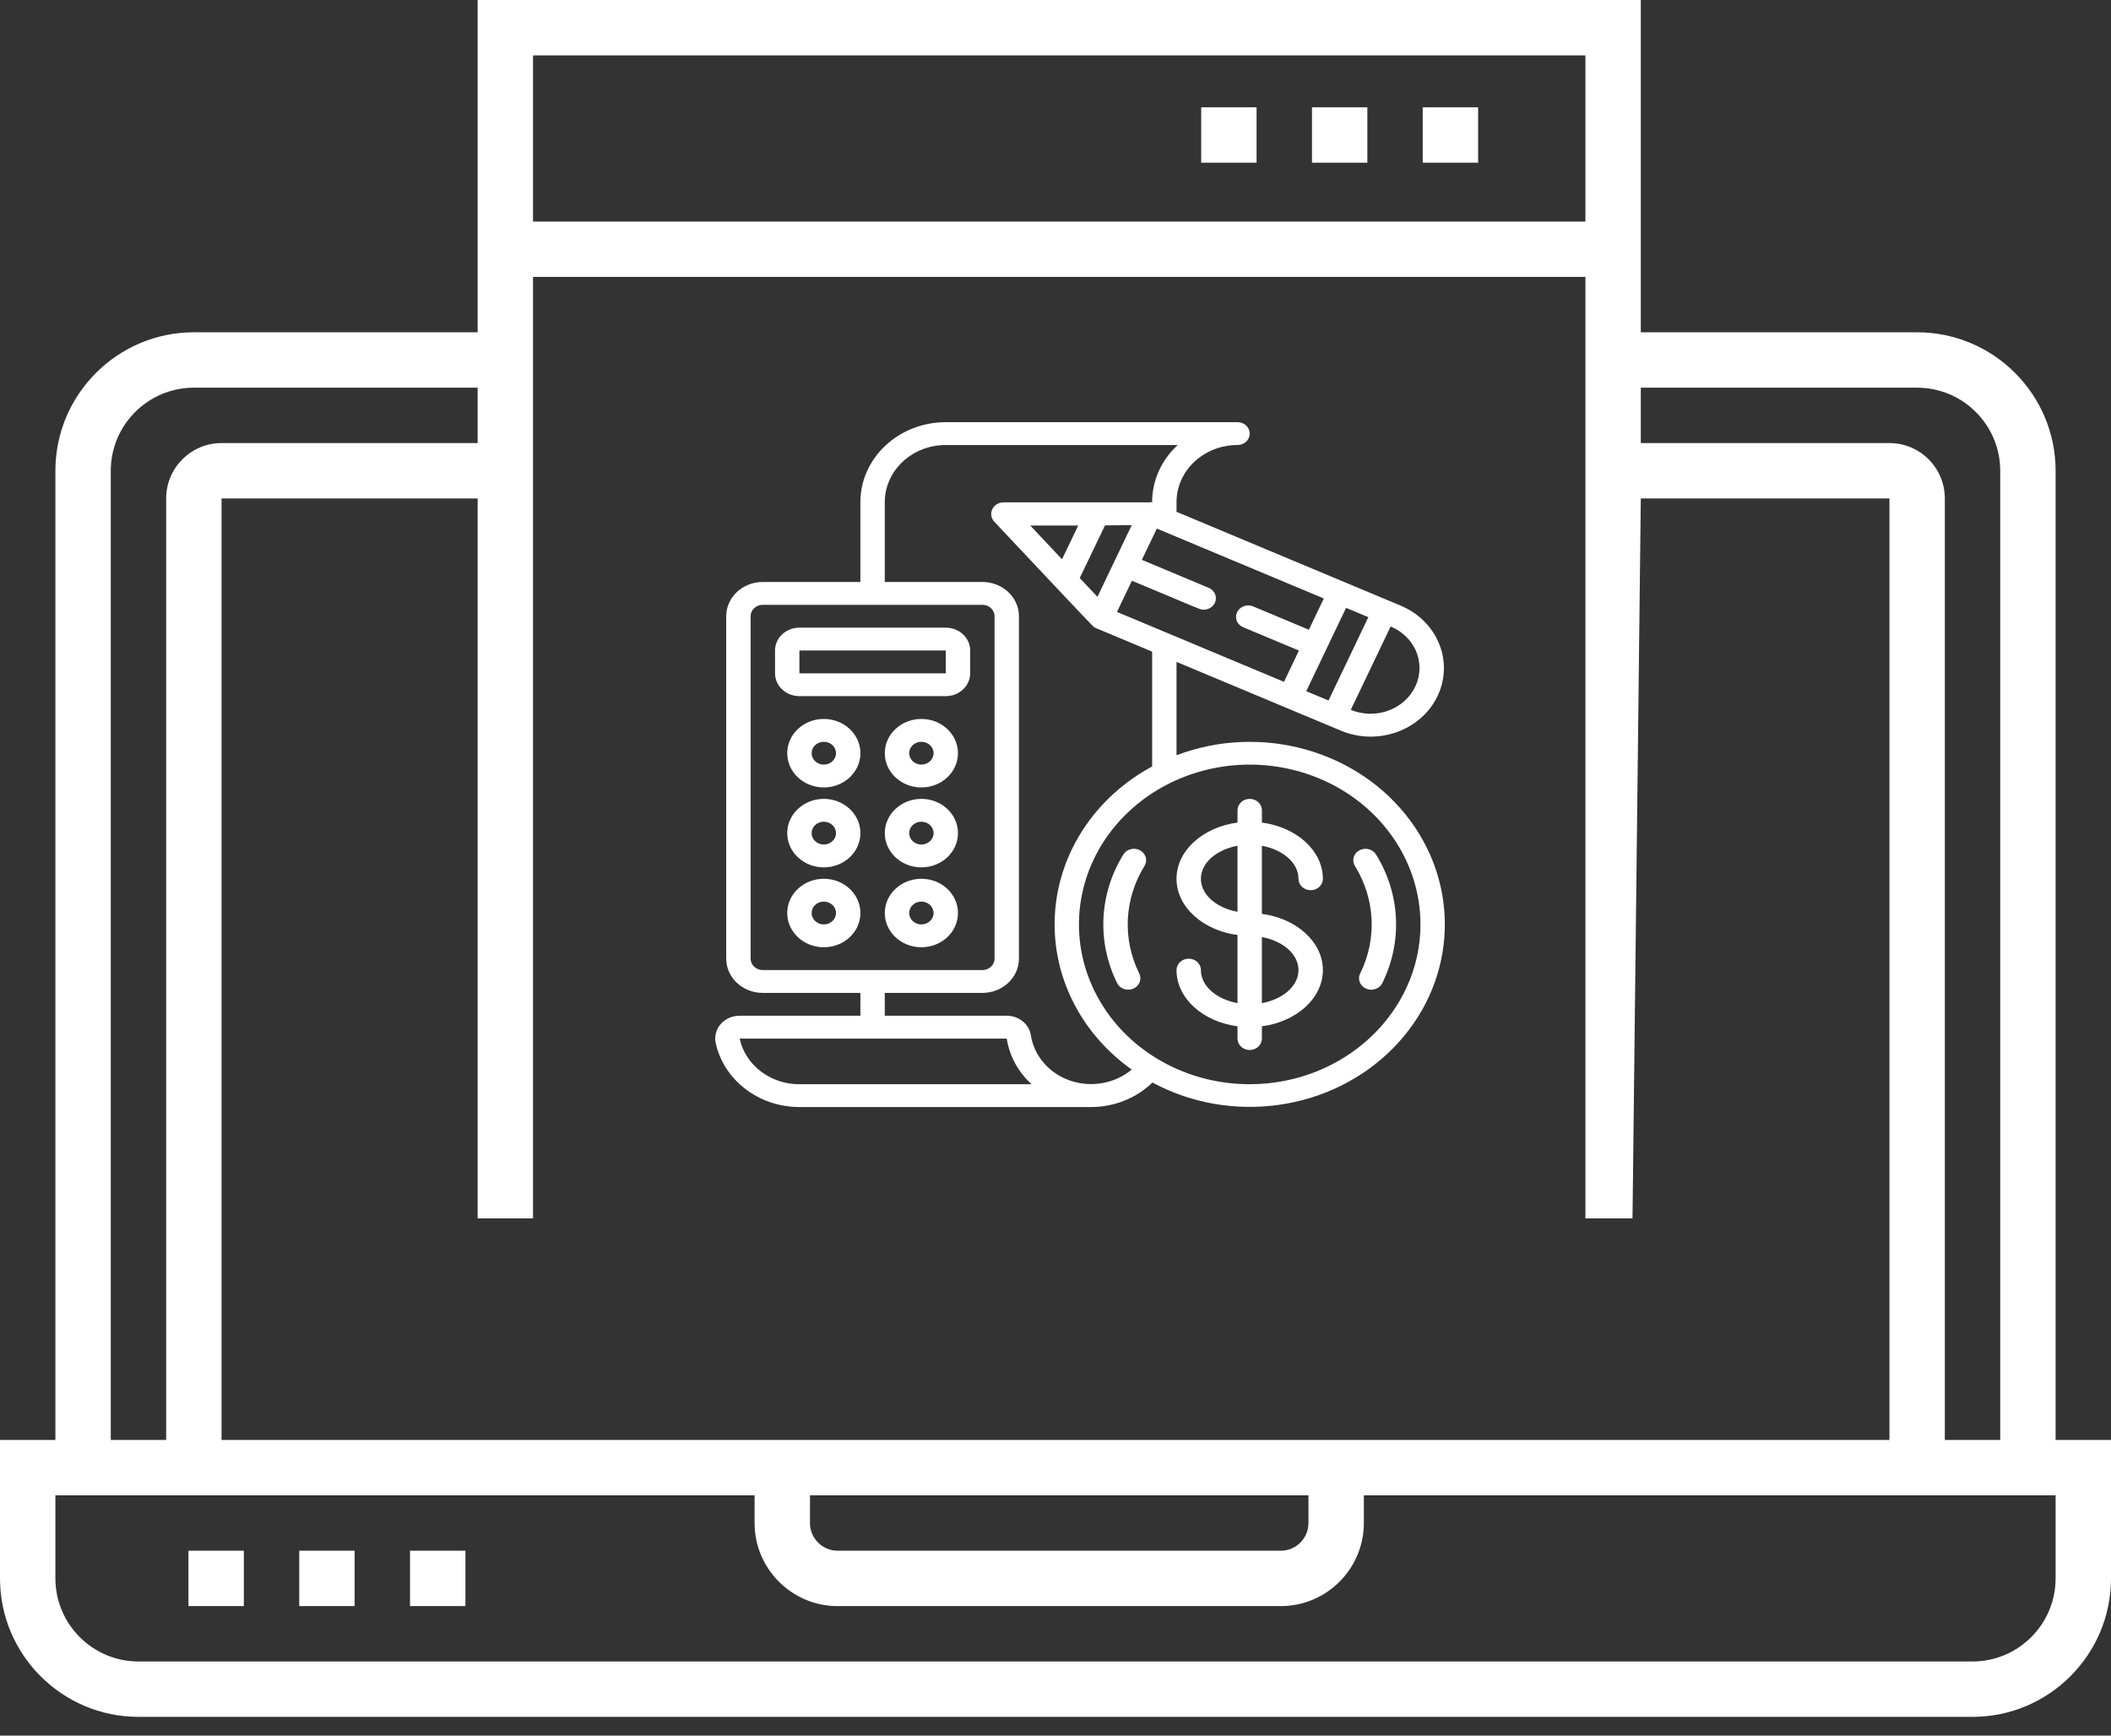 <svg width="225" height="185" viewBox="0 0 225 185" fill="none" xmlns="http://www.w3.org/2000/svg">
<rect x="0" y="0" width="225" height="185" fill="#333333" stroke="none"/>
<path d="M219.096 153.484V50.177C219.096 42.04 212.475 35.419 204.337 35.419H174.884V0H50.909V35.419H20.663C12.525 35.419 5.904 42.04 5.904 50.177V153.484H0V168.242C0 176.379 6.621 183 14.759 183H210.241C218.379 183 225 176.379 225 168.242V153.484H219.096ZM204.337 41.323C209.219 41.323 213.193 45.296 213.193 50.177V153.484H207.289V53.129C207.289 49.873 204.642 47.226 201.386 47.226H174.884V41.323H204.337ZM86.33 159.387H139.462V162.339C139.462 163.964 138.139 165.29 136.51 165.29H89.282C87.653 165.29 86.33 163.964 86.33 162.339V159.387ZM23.614 153.484V53.129H50.909V129.871H174L174.884 53.129H201.386V153.484H23.614ZM56.812 29.516H168.98V129.871H56.812V29.516ZM168.98 5.903V23.613H56.812V5.903H168.98ZM11.807 50.177C11.807 45.296 15.781 41.323 20.663 41.323H50.909V47.226H23.614C20.358 47.226 17.711 49.873 17.711 53.129V153.484H11.807V50.177ZM219.096 168.242C219.096 173.123 215.123 177.097 210.241 177.097H14.759C9.877 177.097 5.904 173.123 5.904 168.242V159.387H80.427V162.339C80.427 167.22 84.4 171.194 89.282 171.194H136.51C141.392 171.194 145.366 167.22 145.366 162.339V159.387H219.096V168.242Z" fill="white"/>
<path d="M20.086 165.289H25.989V171.192H20.086V165.289Z" fill="white"/>
<path d="M31.895 165.289H37.798V171.192H31.895V165.289Z" fill="white"/>
<path d="M43.703 165.289H49.607V171.192H43.703V165.289Z" fill="white"/>
<path d="M128.027 11.438H133.931V17.341H128.027V11.438Z" fill="white"/>
<path d="M139.836 11.438H145.74V17.341H139.836V11.438Z" fill="white"/>
<path d="M151.641 11.438H157.545V17.341H151.641V11.438Z" fill="white"/>
<g clip-path="url(#clip0)">
<path d="M100.805 74.202C102.241 74.202 103.405 73.113 103.405 71.769V69.336C103.405 67.992 102.241 66.902 100.805 66.902H85.206C83.769 66.902 82.606 67.992 82.606 69.336V71.769C82.606 73.113 83.769 74.202 85.206 74.202H100.805ZM85.206 69.336H100.805V71.769H85.206V69.336Z" fill="white"/>
<path d="M87.806 76.633C85.652 76.633 83.906 78.267 83.906 80.283C83.906 82.299 85.652 83.933 87.806 83.933C89.96 83.933 91.706 82.299 91.706 80.283C91.706 78.267 89.96 76.633 87.806 76.633ZM87.806 81.499C87.088 81.499 86.506 80.955 86.506 80.283C86.506 79.611 87.088 79.066 87.806 79.066C88.524 79.066 89.106 79.611 89.106 80.283C89.106 80.955 88.524 81.499 87.806 81.499Z" fill="white"/>
<path d="M87.806 85.152C85.652 85.152 83.906 86.787 83.906 88.802C83.906 90.818 85.652 92.452 87.806 92.452C89.96 92.452 91.706 90.818 91.706 88.802C91.706 86.787 89.96 85.152 87.806 85.152ZM87.806 90.019C87.088 90.019 86.506 89.474 86.506 88.802C86.506 88.13 87.088 87.586 87.806 87.586C88.524 87.586 89.106 88.13 89.106 88.802C89.106 89.474 88.524 90.019 87.806 90.019Z" fill="white"/>
<path d="M87.806 93.668C85.652 93.668 83.906 95.302 83.906 97.318C83.906 99.334 85.652 100.968 87.806 100.968C89.96 100.968 91.706 99.334 91.706 97.318C91.706 95.302 89.96 93.668 87.806 93.668ZM87.806 98.535C87.088 98.535 86.506 97.99 86.506 97.318C86.506 96.646 87.088 96.101 87.806 96.101C88.524 96.101 89.106 96.646 89.106 97.318C89.106 97.99 88.524 98.535 87.806 98.535Z" fill="white"/>
<path d="M98.205 76.633C96.051 76.633 94.305 78.267 94.305 80.283C94.305 82.299 96.051 83.933 98.205 83.933C100.359 83.933 102.105 82.299 102.105 80.283C102.105 78.267 100.359 76.633 98.205 76.633ZM98.205 81.499C97.487 81.499 96.905 80.955 96.905 80.283C96.905 79.611 97.487 79.066 98.205 79.066C98.923 79.066 99.505 79.611 99.505 80.283C99.505 80.955 98.923 81.499 98.205 81.499Z" fill="white"/>
<path d="M98.205 85.152C96.051 85.152 94.305 86.787 94.305 88.802C94.305 90.818 96.051 92.452 98.205 92.452C100.359 92.452 102.105 90.818 102.105 88.802C102.105 86.787 100.359 85.152 98.205 85.152ZM98.205 90.019C97.487 90.019 96.905 89.474 96.905 88.802C96.905 88.13 97.487 87.586 98.205 87.586C98.923 87.586 99.505 88.13 99.505 88.802C99.505 89.474 98.923 90.019 98.205 90.019Z" fill="white"/>
<path d="M98.205 93.668C96.051 93.668 94.305 95.302 94.305 97.318C94.305 99.334 96.051 100.968 98.205 100.968C100.359 100.968 102.105 99.334 102.105 97.318C102.105 95.302 100.359 93.668 98.205 93.668ZM98.205 98.535C97.487 98.535 96.905 97.99 96.905 97.318C96.905 96.646 97.487 96.101 98.205 96.101C98.923 96.101 99.505 96.646 99.505 97.318C99.505 97.99 98.923 98.535 98.205 98.535Z" fill="white"/>
<path d="M138.398 93.669C138.398 94.341 138.98 94.886 139.698 94.886C140.416 94.886 140.998 94.341 140.998 93.669C140.998 90.661 138.181 88.162 134.498 87.677V86.369C134.498 85.697 133.916 85.152 133.198 85.152C132.48 85.152 131.898 85.697 131.898 86.369V87.677C128.216 88.164 125.398 90.661 125.398 93.669C125.398 96.677 128.216 99.176 131.898 99.661V106.922C129.662 106.515 127.998 105.097 127.998 103.402C127.998 102.73 127.416 102.186 126.698 102.186C125.98 102.186 125.398 102.73 125.398 103.402C125.398 106.41 128.216 108.909 131.898 109.394V110.702C131.898 111.374 132.48 111.919 133.198 111.919C133.916 111.919 134.498 111.374 134.498 110.702V109.394C138.181 108.908 140.998 106.41 140.998 103.402C140.998 100.395 138.181 97.896 134.498 97.41V90.149C136.734 90.557 138.398 91.973 138.398 93.669ZM127.998 93.669C127.998 91.973 129.662 90.557 131.898 90.149V97.189C129.662 96.781 127.998 95.365 127.998 93.669ZM138.398 103.402C138.398 105.098 136.734 106.515 134.498 106.922V99.882C136.734 100.29 138.398 101.706 138.398 103.402Z" fill="white"/>
<path d="M125.4 80.5V70.55L142.912 77.879C146.845 79.525 151.459 77.876 153.218 74.196C154.977 70.515 153.215 66.197 149.282 64.551L125.4 54.554V53.517C125.404 50.159 128.311 47.437 131.9 47.433C132.618 47.433 133.2 46.889 133.2 46.217C133.2 45.545 132.618 45 131.9 45H100.804C95.78 45.005 91.709 48.815 91.704 53.517V62.033H81.303C79.15 62.033 77.403 63.667 77.403 65.683V102.183C77.403 104.199 79.15 105.833 81.303 105.833H91.704V108.267H78.834C78.064 108.263 77.333 108.579 76.838 109.13C76.343 109.681 76.135 110.41 76.271 111.119C77.113 115.113 80.853 117.995 85.204 118H116.3C118.766 117.995 121.124 117.051 122.831 115.384C131.257 119.929 141.924 118.399 148.508 111.7C155.093 105.002 155.835 94.926 150.295 87.446C144.754 79.965 134.412 77.08 125.4 80.5V80.5ZM115.083 61.614L117.775 56.002L120.626 55.972L116.972 63.615L115.083 61.614ZM109.811 56.017H114.92L113.195 59.613L109.811 56.017ZM120.644 61.9C128.39 65.141 127.906 64.985 128.295 64.985C128.908 64.986 129.439 64.584 129.567 64.023C129.696 63.461 129.387 62.892 128.826 62.657L121.706 59.673L123.299 56.341L141.098 63.791L139.507 67.123L133.573 64.639C133.149 64.462 132.656 64.51 132.28 64.765C131.903 65.02 131.701 65.443 131.749 65.876C131.797 66.308 132.088 66.684 132.512 66.861L138.445 69.344L136.853 72.677L119.053 65.226L120.644 61.9ZM145.845 65.783L141.6 74.665L139.226 73.672L143.472 64.79L145.845 65.783ZM150.96 69.473C151.702 71.313 151.192 73.39 149.666 74.741C148.139 76.093 145.896 76.455 143.974 75.66L148.22 66.778C149.478 67.3 150.463 68.268 150.96 69.468V69.473ZM80.004 102.183V65.683C80.004 65.011 80.586 64.467 81.303 64.467H104.704C105.422 64.467 106.004 65.011 106.004 65.683V102.183C106.004 102.855 105.422 103.4 104.704 103.4H81.303C80.586 103.4 80.004 102.855 80.004 102.183ZM78.834 110.707H107.304C107.59 112.556 108.52 114.264 109.95 115.567L85.204 115.567C82.115 115.573 79.451 113.54 78.836 110.707H78.834ZM109.875 110.369C109.702 109.164 108.603 108.265 107.304 108.267H94.304V105.833H104.704C106.857 105.833 108.604 104.199 108.604 102.183V65.683C108.604 63.667 106.857 62.033 104.704 62.033H94.304V53.517C94.308 50.159 97.216 47.437 100.804 47.433H125.53C123.774 49.04 122.789 51.245 122.8 53.543C122.75 53.532 122.7 53.523 122.65 53.517L122.627 53.542H106.94C106.428 53.556 105.969 53.843 105.761 54.281C105.553 54.719 105.631 55.23 105.963 55.595C117.999 68.37 116.318 66.618 116.809 66.946L122.8 69.461V81.701C116.771 84.949 112.883 90.808 112.446 97.305C112.008 103.803 115.079 110.073 120.625 114.003C118.846 115.494 116.337 115.95 114.091 115.191C111.846 114.432 110.227 112.579 109.878 110.369H109.875ZM133.2 115.567C125.838 115.567 119.202 111.417 116.385 105.052C113.568 98.687 115.125 91.36 120.33 86.489C125.535 81.618 133.364 80.16 140.164 82.797C146.965 85.433 151.4 91.644 151.4 98.533C151.389 107.936 143.247 115.557 133.2 115.567Z" fill="white"/>
<path d="M121.514 90.638C120.894 90.3 120.099 90.497 119.737 91.077C117.152 95.258 116.894 100.353 119.047 104.744C119.23 105.154 119.638 105.438 120.111 105.485C120.584 105.531 121.046 105.332 121.316 104.966C121.586 104.6 121.621 104.125 121.408 103.728C119.611 100.056 119.826 95.798 121.985 92.301C122.346 91.72 122.135 90.976 121.514 90.638V90.638Z" fill="white"/>
<path d="M144.885 90.638C144.264 90.976 144.054 91.72 144.415 92.301C146.573 95.798 146.789 100.056 144.992 103.728C144.778 104.125 144.813 104.6 145.083 104.966C145.354 105.332 145.816 105.531 146.288 105.485C146.761 105.438 147.169 105.154 147.353 104.744C149.505 100.353 149.248 95.258 146.662 91.077C146.301 90.497 145.505 90.3 144.885 90.638V90.638Z" fill="white"/>
</g>
<defs>
<clipPath id="clip0">
<rect width="78" height="73" fill="white" transform="translate(76 45)"/>
</clipPath>
</defs>
</svg>
